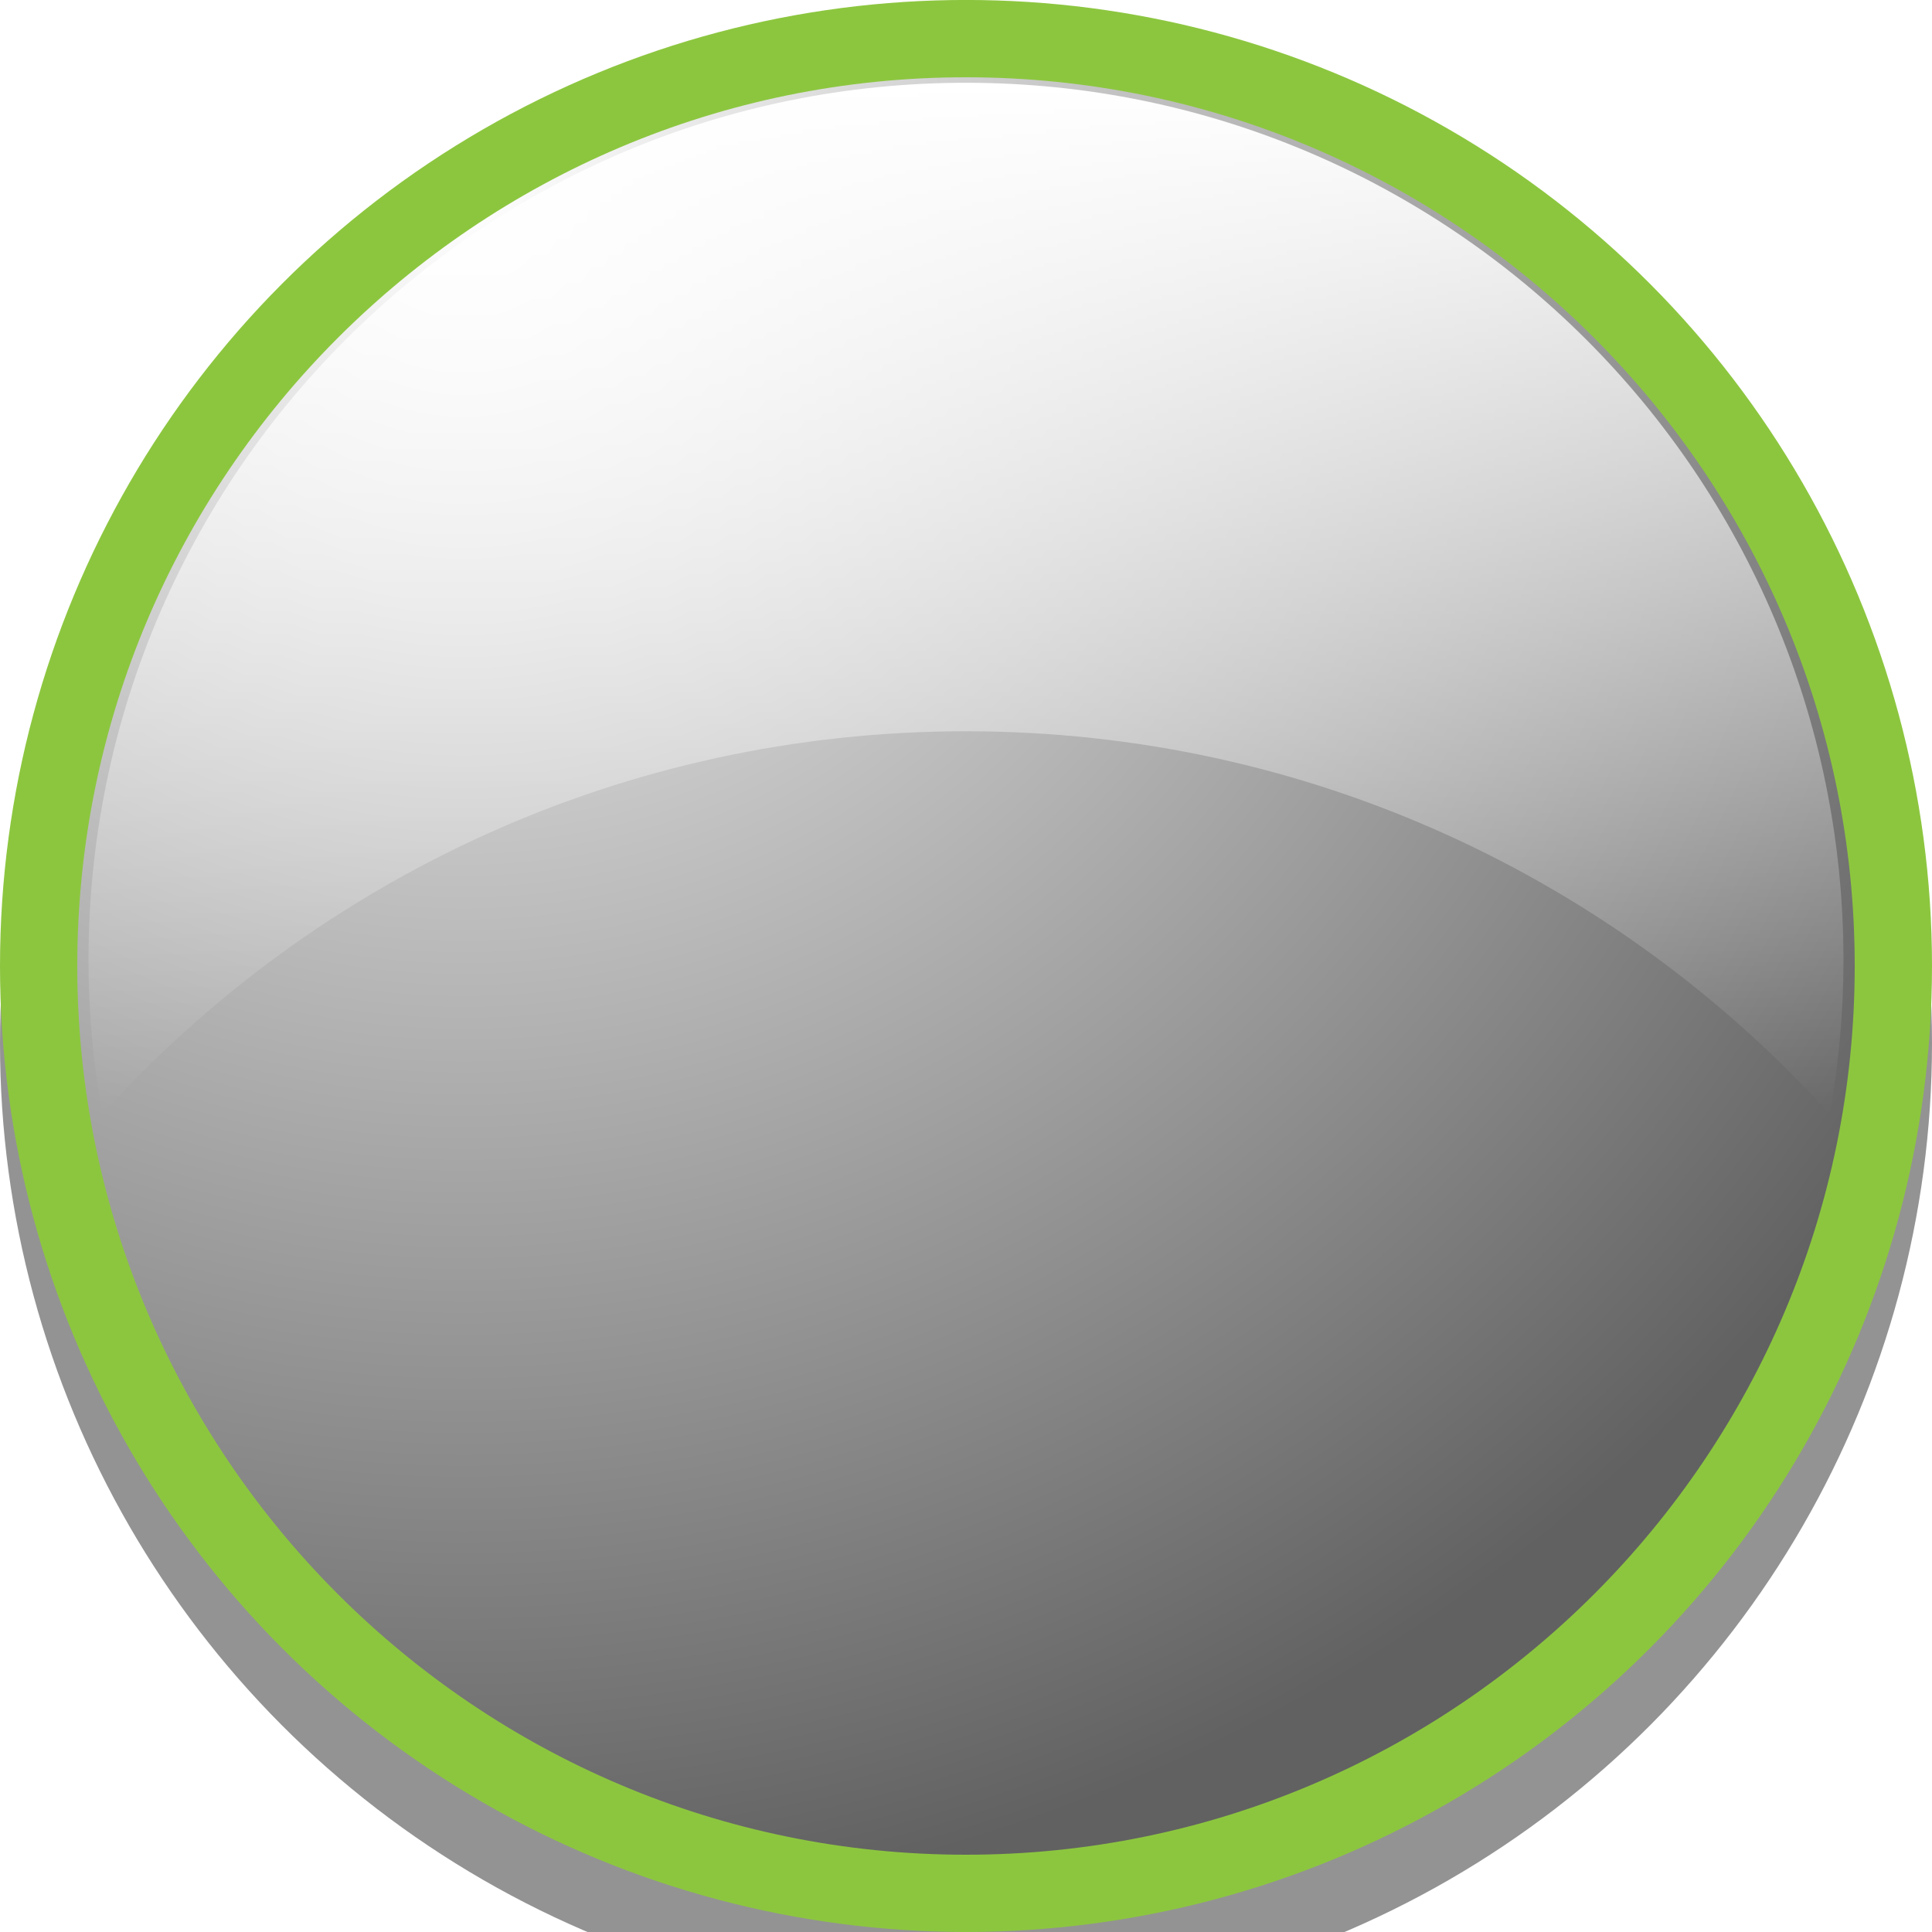 <?xml version="1.0" encoding="UTF-8" standalone="no"?>
<!-- Created with Inkscape (http://www.inkscape.org/) -->

<svg
   xmlns:svg="http://www.w3.org/2000/svg"
   xmlns="http://www.w3.org/2000/svg"
   version="1.1"
   width="50"
   height="50"
   viewBox="0 0 50 50"
   id="Ebene_1"
   xml:space="preserve"><defs
   id="defs27"><filter
     color-interpolation-filters="sRGB"
     id="filter3611"><feGaussianBlur
       id="feGaussianBlur3613"
       stdDeviation="0.75" /></filter></defs>
<g
   id="g3">
	
	<g
   id="g7">
		<circle
   cx="25"
   cy="24.999"
   r="25"
   transform="translate(0,2)"
   id="circle2837"
   style="opacity:0.65;fill:#000000;filter:url(#filter3611)" /><circle
   cx="25"
   cy="24.999"
   r="25"
   id="circle9"
   style="fill:#8cc63f" />
		
			<radialGradient
   cx="4.94"
   cy="-13.759"
   r="62.585"
   id="SVGID_1_"
   gradientUnits="userSpaceOnUse"
   gradientTransform="matrix(0.714,0,0,0.714,8.48,14.81)">
			<stop
   id="stop12"
   style="stop-color:#ffffff;stop-opacity:1"
   offset="0" />
			<stop
   id="stop14"
   style="stop-color:#616161;stop-opacity:1"
   offset="1" />
		</radialGradient>
		<path
   d="M 24.999,48 C 12.317,48 2,37.682 2,24.999 2,12.317 12.317,2 24.999,2 37.682,2 48,12.317 48,24.999 48,37.682 37.682,48 24.999,48 z"
   id="path16"
   style="fill:url(#SVGID_1_)" />
	</g>
</g>
<linearGradient
   x1="25"
   y1="28.831"
   x2="25"
   y2="2.143"
   id="SVGID_2_"
   gradientUnits="userSpaceOnUse">
	<stop
   id="stop19"
   style="stop-color:#ffffff;stop-opacity:0"
   offset="0" />
	<stop
   id="stop21"
   style="stop-color:#ffffff;stop-opacity:1"
   offset="1" />
</linearGradient>
<path
   d="m 24.998,18.925 c 8.864,0 16.836,3.822 22.354,9.906 0.232,-1.292 0.357,-2.62 0.357,-3.978 C 47.709,12.31 37.543,2.142 24.998,2.142 12.456,2.143 2.29,12.311 2.29,24.854 c 0,1.357 0.125,2.686 0.354,3.978 5.521,-6.085 13.49,-9.907 22.354,-9.907 z"
   id="path23"
   style="fill:url(#SVGID_2_)" />
</svg>
